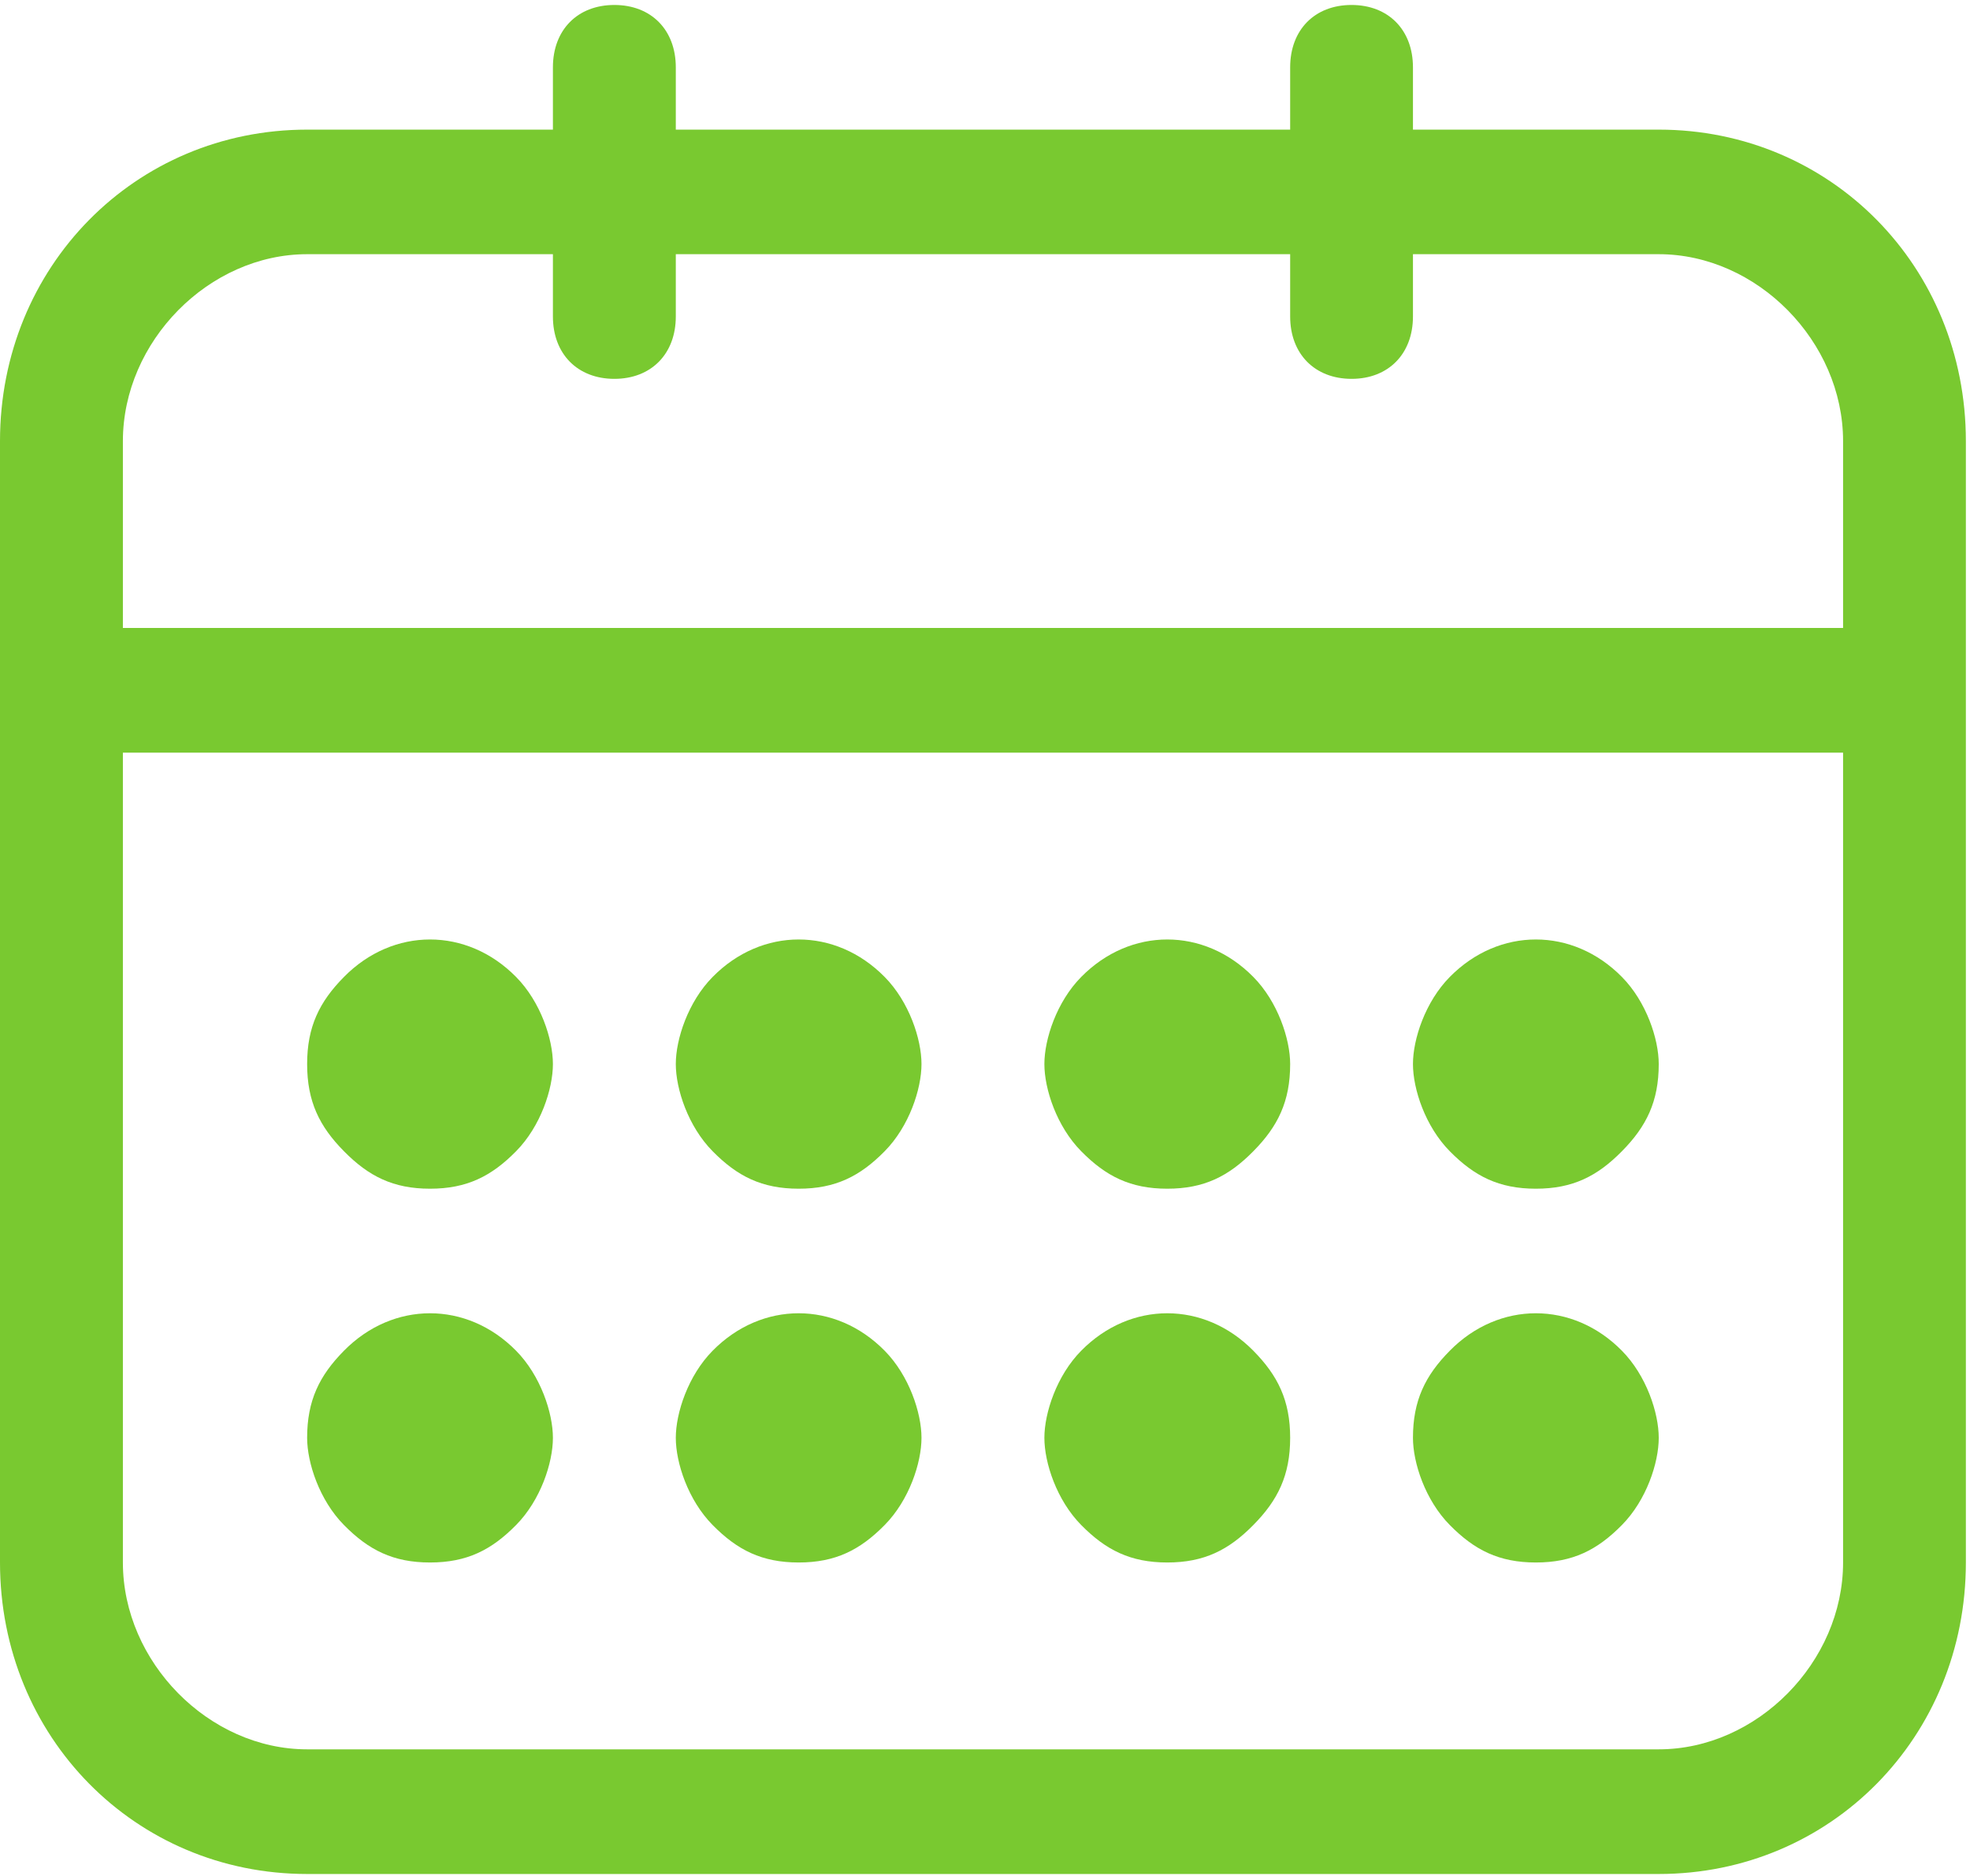<?xml version="1.0" encoding="UTF-8" standalone="no"?>
<svg width="21px" height="20px" viewBox="0 0 21 20" version="1.1" xmlns="http://www.w3.org/2000/svg" xmlns:xlink="http://www.w3.org/1999/xlink">
    <!-- Generator: Sketch 39.1 (31720) - http://www.bohemiancoding.com/sketch -->
    <title>calendar</title>
    <desc>Created with Sketch.</desc>
    <defs></defs>
    <g id="статика" stroke="none" stroke-width="1" fill="none" fill-rule="evenodd">
        <g id="polis812_contacts" transform="translate(-466, -942)" fill="#79C930">
            <g id="viza_price_v2" transform="translate(-5, 208)">
                <g id="contacts">
                    <g id="zavod" transform="translate(140, 592)">
                        <g id="icons" transform="translate(0, 142)">
                            <g id="calendar" transform="translate(331, 0)">
                                <g id="Group">
                                    <path d="M17.682,1.382 L15.062,1.382 L15.062,0.718 C15.062,0.319 14.8,0.053 14.407,0.053 C14.014,0.053 13.753,0.319 13.753,0.718 L13.753,1.382 L7.204,1.382 L7.204,0.718 C7.204,0.319 6.942,0.053 6.549,0.053 C6.156,0.053 5.894,0.319 5.894,0.718 L5.894,1.382 L3.274,1.382 C1.441,1.382 0,2.843 0,4.703 L0,16.658 C0,18.517 1.441,19.979 3.274,19.979 L17.682,19.979 C19.516,19.979 20.956,18.517 20.956,16.658 L20.956,4.703 C20.956,2.843 19.516,1.382 17.682,1.382 L17.682,1.382 Z M1.31,4.703 C1.31,3.64 2.227,2.71 3.274,2.71 L5.894,2.71 L5.894,3.374 C5.894,3.773 6.156,4.039 6.549,4.039 C6.942,4.039 7.204,3.773 7.204,3.374 L7.204,2.71 L13.753,2.71 L13.753,3.374 C13.753,3.773 14.015,4.039 14.408,4.039 C14.8,4.039 15.062,3.773 15.062,3.374 L15.062,2.71 L17.682,2.71 C18.73,2.71 19.647,3.64 19.647,4.703 L19.647,6.695 L1.31,6.695 L1.31,4.703 L1.31,4.703 Z M19.647,16.658 C19.647,17.72 18.73,18.65 17.682,18.65 L3.274,18.65 C2.227,18.65 1.31,17.72 1.31,16.658 L1.31,8.024 L19.647,8.024 L19.647,16.658 L19.647,16.658 Z" id="Shape"></path>
                                    <path d="M4.584,16.658 C4.977,16.658 5.239,16.525 5.501,16.259 C5.763,15.994 5.894,15.595 5.894,15.329 C5.894,15.064 5.763,14.665 5.501,14.4 C4.977,13.868 4.191,13.868 3.667,14.4 C3.405,14.665 3.274,14.931 3.274,15.329 C3.274,15.595 3.405,15.994 3.667,16.259 C3.929,16.525 4.191,16.658 4.584,16.658 L4.584,16.658 Z" id="Shape"></path>
                                    <path d="M4.584,12.673 C4.977,12.673 5.239,12.54 5.501,12.274 C5.763,12.009 5.894,11.61 5.894,11.344 C5.894,11.079 5.763,10.68 5.501,10.415 C4.977,9.883 4.191,9.883 3.667,10.415 C3.405,10.68 3.274,10.946 3.274,11.344 C3.274,11.743 3.405,12.009 3.667,12.274 C3.929,12.54 4.191,12.673 4.584,12.673 L4.584,12.673 Z" id="Shape"></path>
                                    <path d="M8.514,16.658 C8.906,16.658 9.168,16.525 9.43,16.259 C9.692,15.994 9.823,15.595 9.823,15.329 C9.823,15.064 9.692,14.665 9.43,14.4 C8.906,13.868 8.121,13.868 7.597,14.4 C7.335,14.665 7.204,15.064 7.204,15.329 C7.204,15.595 7.335,15.994 7.597,16.259 C7.859,16.525 8.121,16.658 8.514,16.658 L8.514,16.658 Z" id="Shape"></path>
                                    <path d="M8.514,12.673 C8.906,12.673 9.168,12.54 9.43,12.274 C9.692,12.009 9.823,11.61 9.823,11.344 C9.823,11.079 9.692,10.68 9.43,10.415 C8.906,9.883 8.121,9.883 7.597,10.415 C7.335,10.68 7.204,11.079 7.204,11.344 C7.204,11.61 7.335,12.009 7.597,12.274 C7.859,12.54 8.121,12.673 8.514,12.673 L8.514,12.673 Z" id="Shape"></path>
                                    <path d="M12.443,16.658 C12.836,16.658 13.098,16.525 13.36,16.259 C13.622,15.994 13.753,15.728 13.753,15.329 C13.753,14.931 13.622,14.665 13.36,14.4 C12.836,13.868 12.05,13.868 11.526,14.4 C11.264,14.665 11.133,15.064 11.133,15.329 C11.133,15.595 11.264,15.994 11.526,16.259 C11.788,16.525 12.05,16.658 12.443,16.658 L12.443,16.658 Z" id="Shape"></path>
                                    <path d="M12.443,12.673 C12.836,12.673 13.098,12.54 13.36,12.274 C13.622,12.009 13.753,11.743 13.753,11.344 C13.753,11.079 13.622,10.68 13.36,10.415 C12.836,9.883 12.05,9.883 11.526,10.415 C11.264,10.68 11.133,11.079 11.133,11.344 C11.133,11.61 11.264,12.009 11.526,12.274 C11.788,12.54 12.05,12.673 12.443,12.673 L12.443,12.673 Z" id="Shape"></path>
                                    <path d="M16.372,16.658 C16.765,16.658 17.027,16.525 17.289,16.259 C17.551,15.994 17.682,15.595 17.682,15.329 C17.682,15.064 17.551,14.665 17.289,14.4 C16.765,13.868 15.979,13.868 15.455,14.4 C15.193,14.665 15.062,14.931 15.062,15.329 C15.062,15.595 15.193,15.994 15.455,16.259 C15.717,16.525 15.979,16.658 16.372,16.658 L16.372,16.658 Z" id="Shape"></path>
                                    <path d="M16.372,12.673 C16.765,12.673 17.027,12.54 17.289,12.274 C17.551,12.009 17.682,11.743 17.682,11.344 C17.682,11.079 17.551,10.68 17.289,10.415 C16.765,9.883 15.979,9.883 15.455,10.415 C15.193,10.68 15.062,11.079 15.062,11.344 C15.062,11.61 15.193,12.009 15.455,12.274 C15.717,12.54 15.979,12.673 16.372,12.673 L16.372,12.673 Z" id="Shape"></path>
                                </g>
                            </g>
                        </g>
                    </g>
                </g>
            </g>
        </g>
    </g>
</svg>